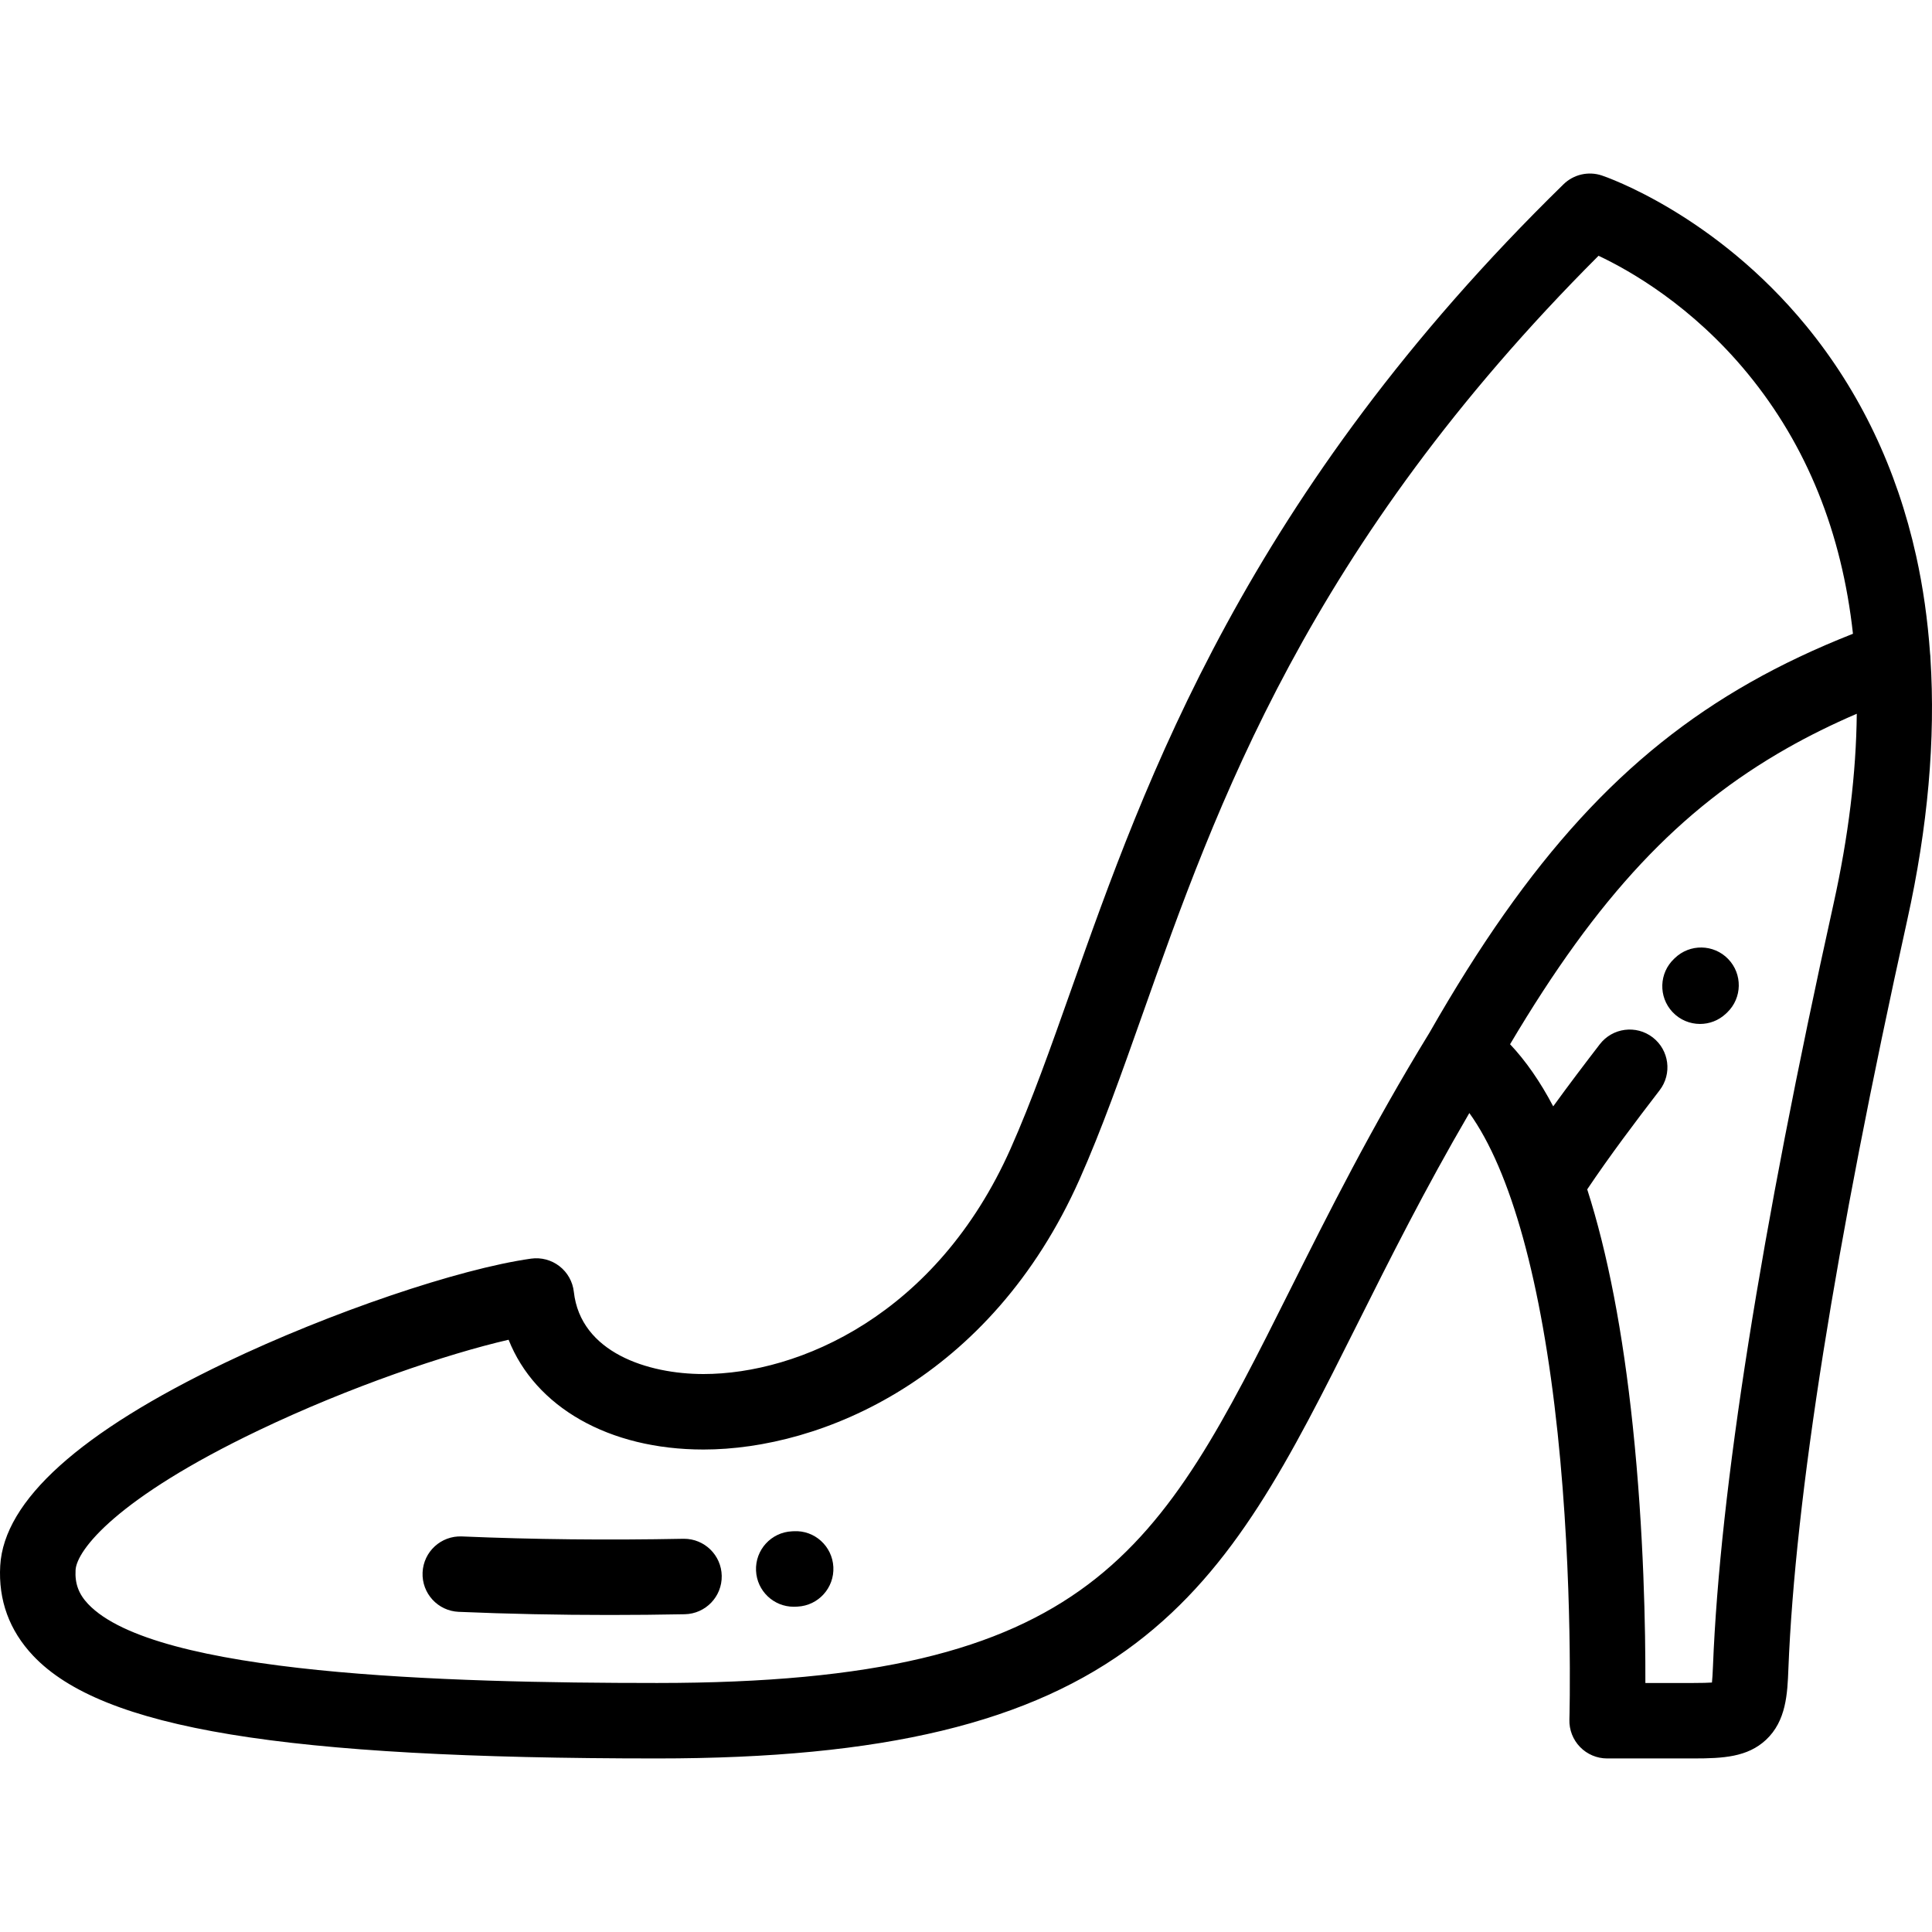 <svg version="1.1" id="Capa_1" xmlns="http://www.w3.org/2000/svg" xmlns:xlink="http://www.w3.org/1999/xlink" x="0px" y="0px"
	 viewBox="0 0 512 512" style="enable-background:new 0 0 512 512;" xml:space="preserve">
<g>
	<g>
		<path d="M511.586,174.482c-0.007-0.43-0.033-0.86-0.097-1.292c-0.633-8.929-1.847-17.551-3.68-25.823
			c-5.133-23.158-14.937-43.682-29.138-60.998c-24.276-29.602-52.952-39.456-54.16-39.86c-3.557-1.192-7.483-0.292-10.166,2.33
			c-84.004,82.097-110.83,157.919-130.419,213.282c-5.415,15.306-10.529,29.762-16.12,42.319
			c-19.615,44.064-56.102,59.697-81.39,59.696c-14.727-0.001-32.556-5.706-34.342-21.784c-0.299-2.687-1.672-5.138-3.808-6.795
			c-2.135-1.657-4.852-2.378-7.528-2.003c-19.236,2.713-53.248,14.272-80.872,27.483c-38.691,18.507-58.813,36.634-59.805,53.88
			c-0.526,9.149,2.41,17.181,8.727,23.871c18.254,19.334,66.166,27.22,165.372,27.22c59.921,0,99.042-9.419,126.847-30.54
			c26.408-20.061,40.712-48.634,58.821-84.81c8.399-16.779,17.75-35.457,29.565-55.692c10.986,15.288,19.157,44.678,23.399,84.859
			c4.152,39.332,3.128,75.52,3.117,75.881c-0.081,2.703,0.936,5.324,2.819,7.266c1.883,1.94,4.472,3.036,7.176,3.036h22.874
			c7.89,0,14.316-0.362,19.211-4.917c5.409-5.033,5.697-12.323,5.95-18.755c1.793-45.474,12.388-112.25,31.491-198.474
			C510.912,219.129,512.96,195.904,511.586,174.482z M378.847,273.641c-15.435,25.178-26.84,47.96-36.904,68.065
			c-34.763,69.444-52.212,104.302-167.784,104.302c-56.257,0-133.1-2.172-150.829-20.949c-2.49-2.638-3.508-5.41-3.302-8.992
			c0.303-5.272,10.852-18.994,48.467-36.985c24.229-11.589,49.913-20.255,66.289-24.037c7.037,17.764,26.481,29.092,51.631,29.093
			c0.002,0,0.002,0,0.004,0c31.278,0,76.145-18.742,99.658-71.563c5.91-13.277,11.152-28.094,16.703-43.781
			c19.596-55.385,43.889-124.045,120.85-201.012c8.348,3.933,24.845,13.308,39.575,31.269
			c15.614,19.039,24.901,42.085,27.849,68.903c-9.891,3.898-18.876,8.143-27.26,12.9
			C430.647,199.662,405.235,227.417,378.847,273.641z M485.903,239.538c-19.359,87.384-30.107,155.35-31.947,202.012
			c-0.078,1.984-0.173,3.371-0.27,4.339c-1.06,0.07-2.62,0.119-4.906,0.119h-12.74c0.042-13.829-0.371-39.88-3.335-68.071
			c-2.621-24.92-6.657-45.861-12.075-62.746c6.01-8.952,12.734-17.867,19.182-26.251c3.367-4.378,2.548-10.656-1.83-14.024
			c-4.379-3.366-10.656-2.548-14.024,1.83c-4.074,5.297-8.257,10.811-12.341,16.448c-3.455-6.56-7.269-12.046-11.432-16.46
			c23.263-39.251,44.899-62.271,73.476-78.484c5.756-3.266,11.849-6.275,18.404-9.096
			C491.909,204.852,489.865,221.654,485.903,239.538z"/>
	</g>
</g>
<g>
	<g>
		<path d="M457.986,254.149c-3.837-3.971-10.167-4.079-14.14-0.242l-0.162,0.154c-4.029,3.777-4.233,10.105-0.456,14.135
			c1.969,2.101,4.629,3.161,7.297,3.161c2.451,0,4.908-0.896,6.837-2.705l0.381-0.361
			C461.716,264.453,461.824,258.122,457.986,254.149z"/>
	</g>
</g>
<g>
	<g>
		<path d="M181.272,407.792c-0.066,0-0.133,0.001-0.199,0.002c-20.074,0.393-39.814,0.183-58.667-0.622
			c-5.526-0.232-10.182,4.048-10.417,9.565c-0.235,5.518,4.047,10.182,9.564,10.417c12.982,0.554,26.365,0.831,39.986,0.831
			c6.591,0,13.242-0.065,19.923-0.195c5.522-0.107,9.911-4.671,9.803-10.193C191.16,412.142,186.704,407.792,181.272,407.792z"/>
	</g>
</g>
<g>
	<g>
		<path d="M220.848,415.269c-0.282-5.516-4.979-9.792-10.498-9.475l-0.461,0.021c-5.517,0.252-9.785,4.929-9.533,10.445
			c0.245,5.362,4.669,9.544,9.981,9.544c0.154,0,0.309-0.004,0.464-0.011l0.572-0.026
			C216.888,425.486,221.129,420.785,220.848,415.269z"/>
	</g>
</g>
<g>
</g>
<g>
</g>
<g>
</g>
<g>
</g>
<g>
</g>
<g>
</g>
<g>
</g>
<g>
</g>
<g>
</g>
<g>
</g>
<g>
</g>
<g>
</g>
<g>
</g>
<g>
</g>
<g>
</g>
</svg>
